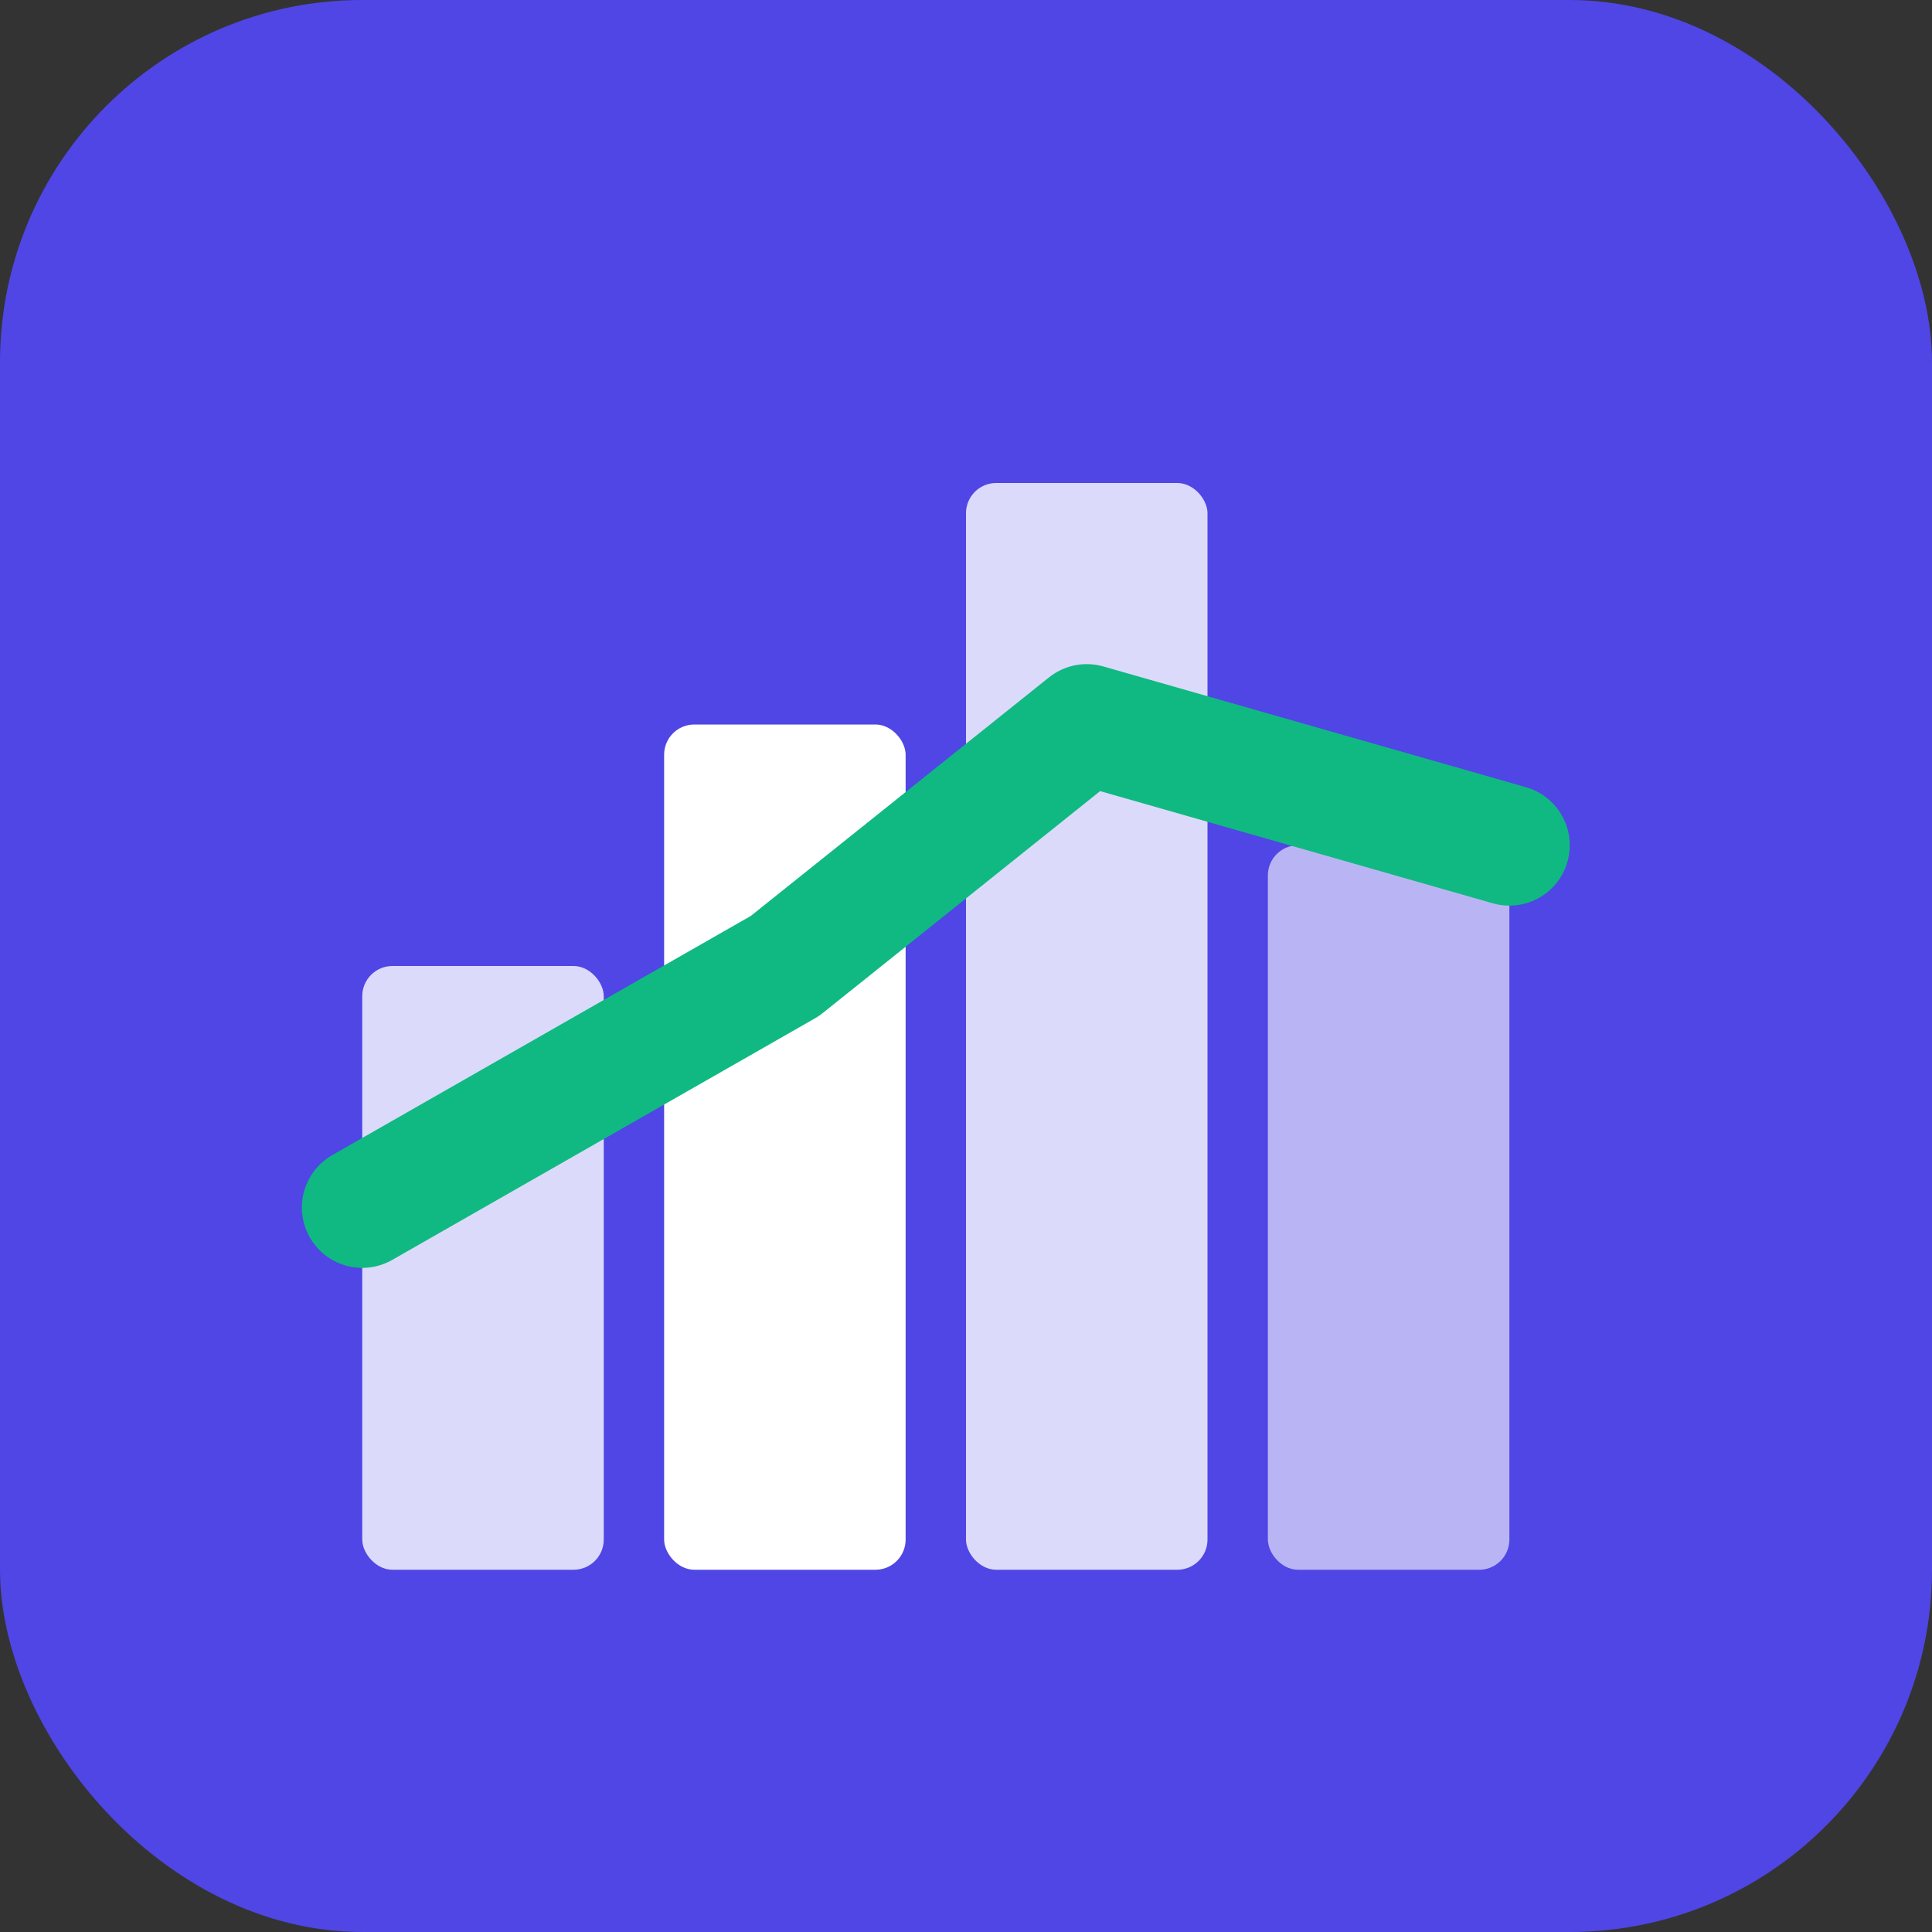 <svg width="32" height="32" viewBox="0 0 32 32" xmlns="http://www.w3.org/2000/svg">
  <rect x="0" y="0" width="32" height="32" fill="#333333" stroke="none"/>
  <!-- Background -->
  <rect width="32" height="32" rx="6" fill="#4F46E5"/>
  
  <!-- Bar chart (simplified) -->
  <rect x="6" y="16" width="4" height="10" fill="white" opacity="0.8" rx="0.5"/>
  <rect x="11" y="12" width="4" height="14" fill="white" rx="0.5"/>
  <rect x="16" y="8" width="4" height="18" fill="white" opacity="0.8" rx="0.5"/>
  <rect x="21" y="14" width="4" height="12" fill="white" opacity="0.6" rx="0.5"/>
  
  <!-- Trend line overlay -->
  <path d="M 6 20 L 13 16 L 18 12 L 25 14" 
        stroke="#10B981" 
        stroke-width="2" 
        fill="none" 
        stroke-linecap="round"
        stroke-linejoin="round"/>
</svg>